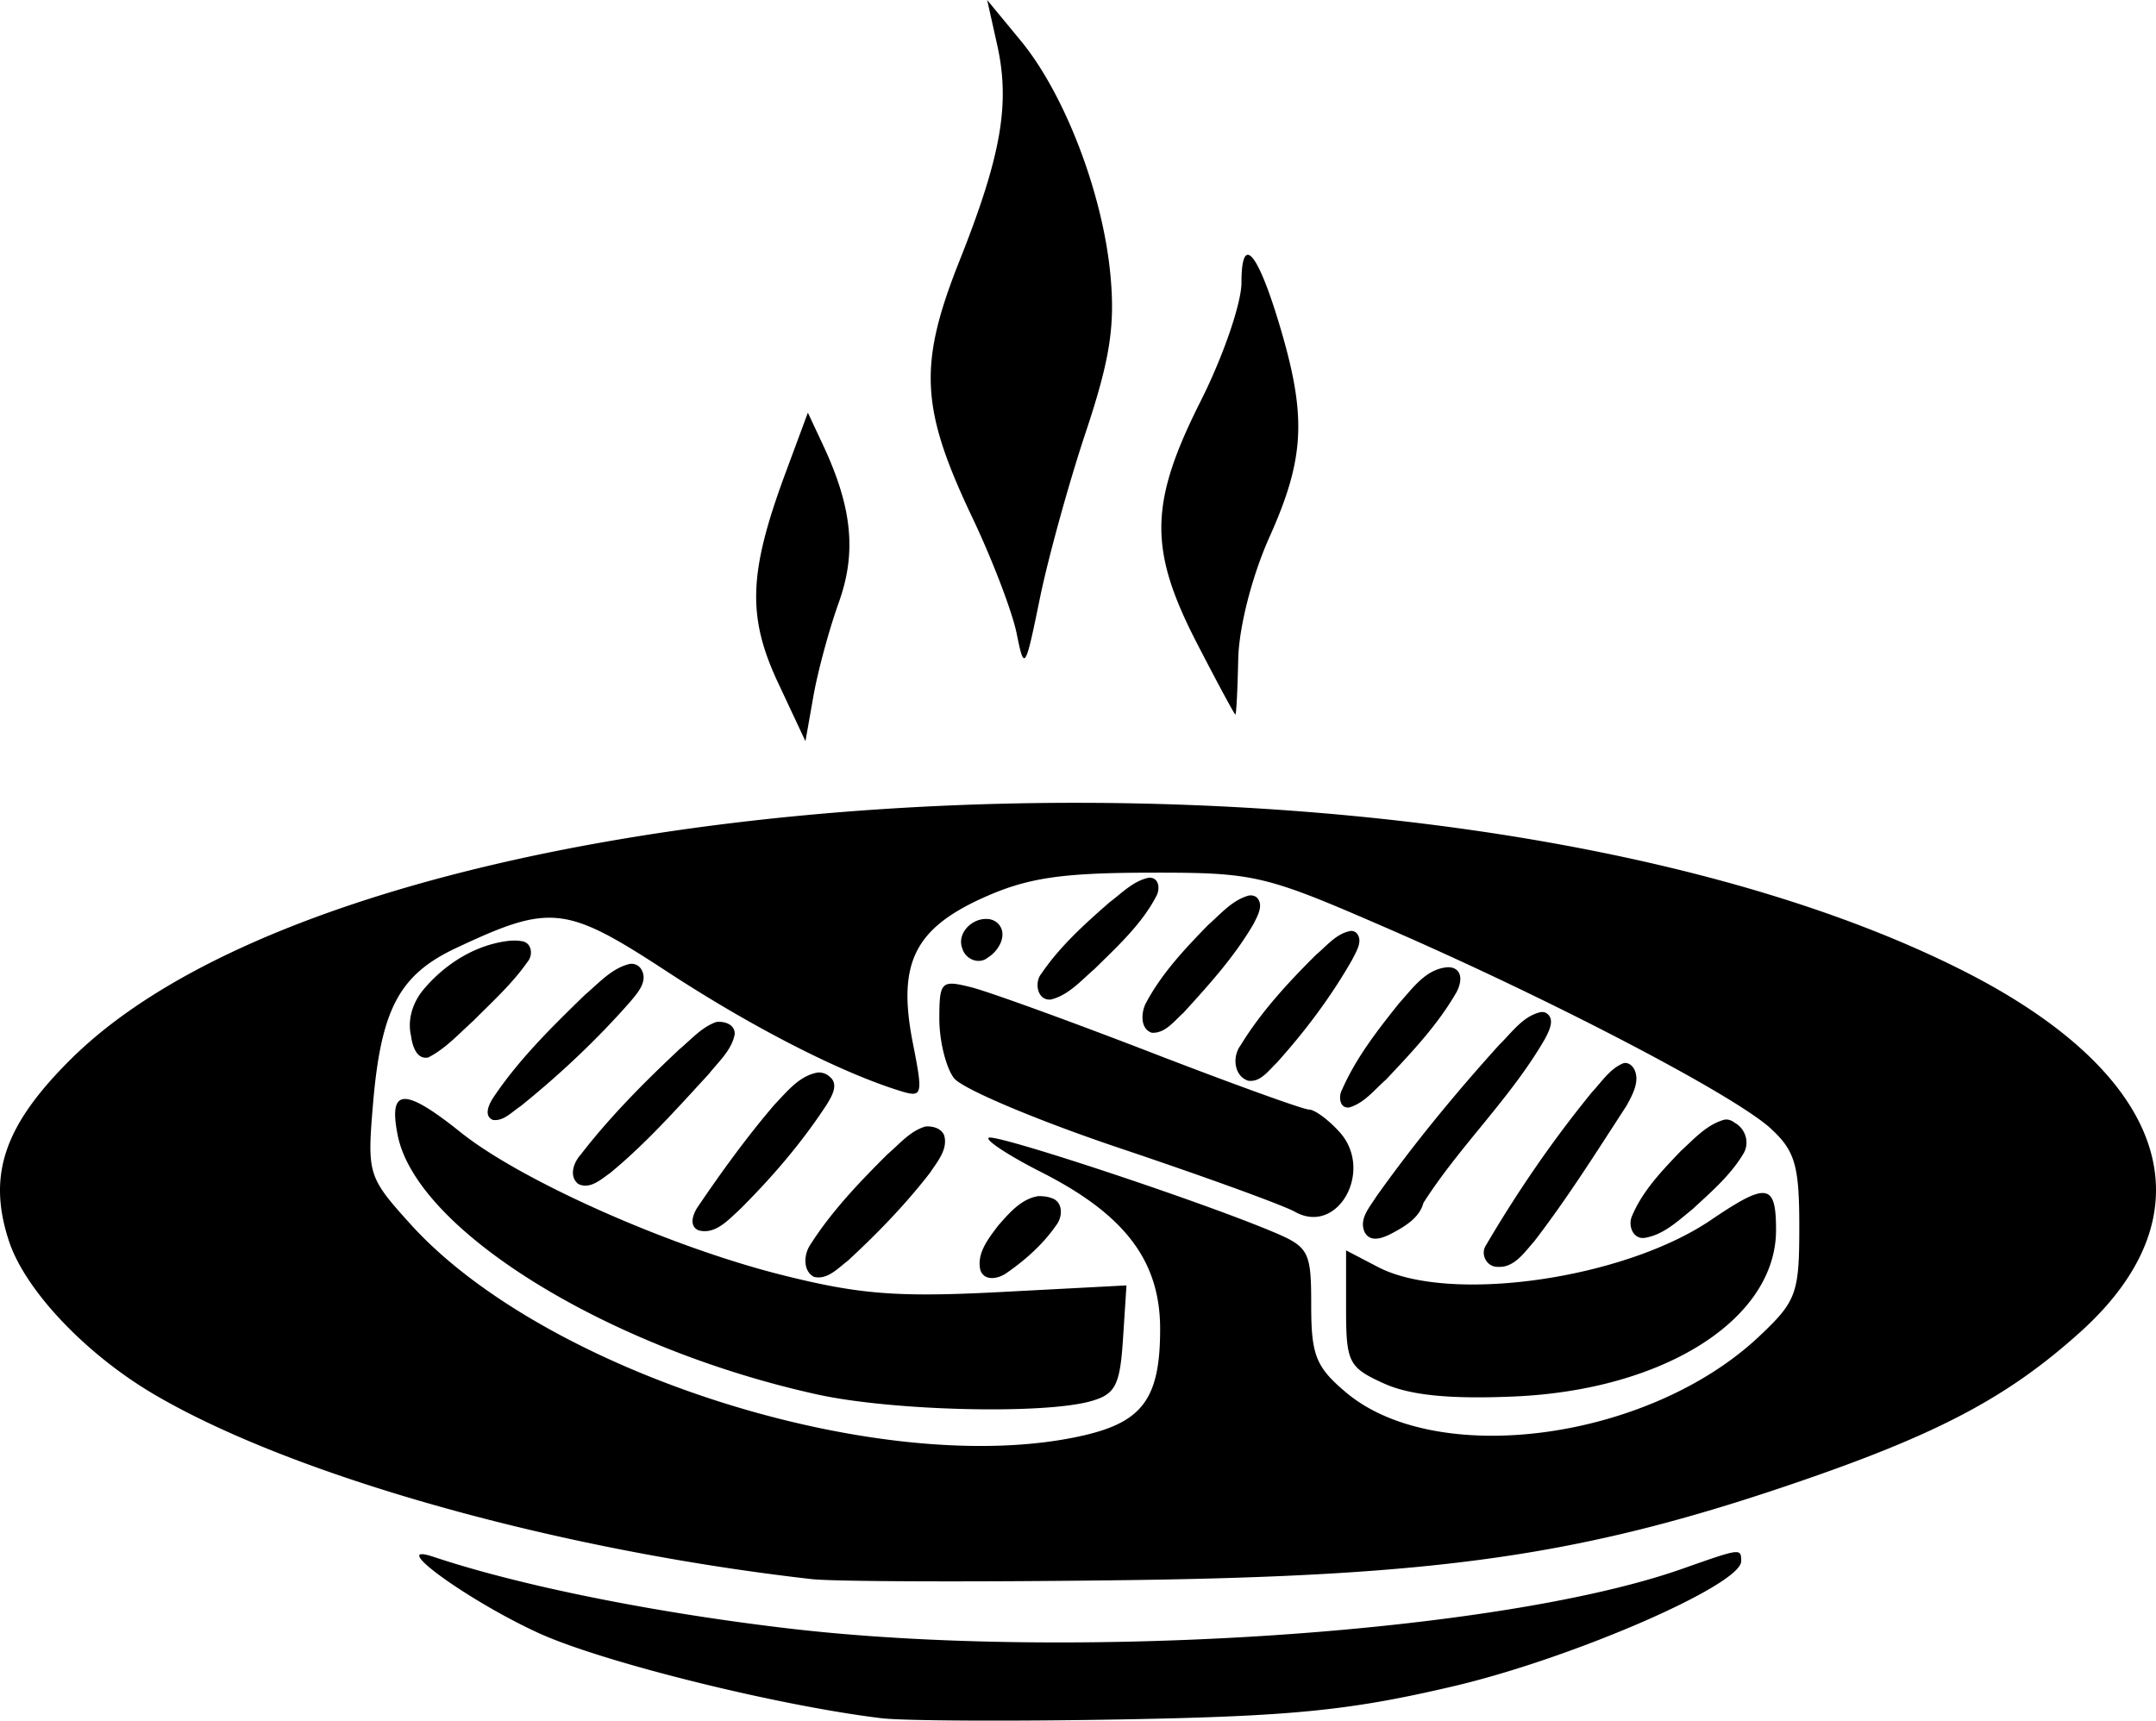 <svg xmlns="http://www.w3.org/2000/svg" xml:space="preserve" width="672.301" height="536.649" viewBox="0 0 177.88 141.988"><path d="m81.445 0 .826 3.7c1.086 4.864.338 9.151-3.105 17.813-3.413 8.587-3.232 12.176 1.07 21.226 1.648 3.468 3.29 7.769 3.648 9.558.621 3.106.706 2.977 1.896-2.854.685-3.358 2.392-9.55 3.794-13.76 2.008-6.03 2.44-8.8 2.036-13.04-.64-6.726-3.774-14.897-7.397-19.288zm21.518 21.028c-.342-.02-.536.726-.536 2.294 0 1.7-1.51 6.091-3.355 9.756-4.255 8.449-4.315 12.252-.32 20 1.67 3.238 3.098 5.887 3.173 5.887s.18-2.049.233-4.554c.056-2.648 1.136-6.873 2.58-10.095 2.878-6.42 3.07-9.846.958-17.057-1.182-4.037-2.164-6.198-2.733-6.231m-36.31 13.025L64.79 39.08c-3.03 8.183-3.154 11.802-.596 17.263l2.259 4.823.66-3.736c.364-2.056 1.304-5.526 2.09-7.711 1.484-4.133 1.107-7.866-1.319-13.037zm22.23 32.196c-34.816-.02-69.042 7.32-82.985 21.104-5.553 5.49-6.961 9.603-5.158 15.068 1.344 4.07 6.35 9.35 12.021 12.672 11.485 6.73 33.221 12.834 54.192 15.216 1.845.21 13.495.249 25.887.087 25.773-.337 37.546-2.019 54.65-7.807 12.23-4.139 18.05-7.19 24.116-12.643 11.026-9.911 7.345-21.266-9.68-29.86-18.527-9.352-45.963-13.821-73.043-13.837m5.874 5.765c8.781-.016 9.487.148 19.655 4.567 13.623 5.92 28.746 13.822 31.708 16.568 1.983 1.837 2.33 3.041 2.33 8.084 0 5.513-.23 6.141-3.31 9.046-9.08 8.564-26.58 10.942-34.08 4.632-2.488-2.095-2.88-3.07-2.88-7.182 0-4.503-.174-4.83-3.256-6.118-6.281-2.625-22.95-8.13-23.363-7.717-.23.23 1.727 1.504 4.347 2.832 6.906 3.5 9.808 7.33 9.808 12.945 0 5.666-1.413 7.645-6.258 8.769-16.293 3.777-44.398-5.033-55.596-17.428-3.488-3.86-3.571-4.124-3.095-9.824.66-7.903 2.161-10.743 6.85-12.95 7.81-3.674 9.053-3.536 17.41 1.933 7.007 4.585 14.243 8.294 19.192 9.837 1.907.595 1.955.424 1.093-3.945-1.285-6.514.108-9.401 5.77-11.964 3.636-1.646 6.423-2.07 13.675-2.085m.036.414c-1.28.253-2.24 1.272-3.252 2.032-2.044 1.784-4.099 3.637-5.63 5.896-.595.713-.332 2.244.793 2.125 1.457-.356 2.493-1.573 3.594-2.515 1.86-1.84 3.861-3.652 5.093-5.995.334-.58.263-1.578-.598-1.543m8.415 1.46q-.075-.002-.15.007c-1.372.356-2.344 1.524-3.374 2.427-1.934 1.98-3.874 4.042-5.17 6.508-.364.752-.45 2.056.5 2.391 1.11.084 1.863-.973 2.615-1.633 2.1-2.304 4.222-4.643 5.795-7.35.327-.649.902-1.625.213-2.222a.87.87 0 0 0-.429-.128m-21.837 1.945c-1.233-.025-2.473 1.23-1.96 2.478.268.864 1.374 1.313 2.101.7.909-.55 1.71-1.963.783-2.847a1.36 1.36 0 0 0-.924-.331m30.08.988c-1.178.193-1.989 1.23-2.863 1.961-2.305 2.29-4.542 4.708-6.242 7.49-.67.9-.563 2.478.604 2.902 1.029.184 1.716-.84 2.38-1.463 2.35-2.61 4.478-5.445 6.221-8.496.316-.66.98-1.607.332-2.252a.64.64 0 0 0-.431-.142m-68.885.796a6 6 0 0 0-.448.01c-2.774.268-5.33 1.857-7.112 3.953-.922 1.063-1.417 2.504-1.096 3.902.103.752.428 1.975 1.415 1.784 1.435-.727 2.544-1.967 3.733-3.032 1.547-1.562 3.208-3.055 4.468-4.869.488-.569.341-1.619-.514-1.702a2.6 2.6 0 0 0-.446-.045zm9.555 1.916q-.067-.002-.134.005c-1.502.336-2.575 1.585-3.71 2.541-2.714 2.634-5.445 5.315-7.562 8.468-.343.515-.853 1.515-.066 1.866.894.146 1.598-.677 2.294-1.124 3.249-2.619 6.306-5.495 9.06-8.632.6-.723 1.497-1.694.898-2.68a.93.93 0 0 0-.78-.444m67.406.285q-.06-.002-.12.003c-1.777.148-2.86 1.737-3.956 2.945-1.788 2.233-3.581 4.533-4.732 7.17-.298.536-.208 1.554.596 1.453 1.244-.354 2.091-1.473 3.035-2.298 2.08-2.21 4.204-4.444 5.738-7.08.396-.634.722-1.798-.208-2.137a1.5 1.5 0 0 0-.353-.056m-41.111 1.359c-.846.05-.917.785-.917 2.909 0 1.802.54 3.995 1.199 4.873s6.86 3.496 13.778 5.819 13.386 4.673 14.372 5.225c3.53 1.975 6.534-3.423 3.667-6.59-.92-1.017-2.051-1.85-2.513-1.85s-6.337-2.123-13.054-4.72c-6.718-2.595-13.392-5.015-14.831-5.377-.772-.193-1.316-.312-1.701-.289m48.717 2.339c-1.49.325-2.406 1.704-3.444 2.707-3.604 3.993-7.039 8.154-10.154 12.543-.54.864-1.465 1.869-.925 2.951.52.913 1.672.364 2.366-.014 1.018-.548 2.15-1.253 2.46-2.435 3.012-4.728 7.227-8.664 10.043-13.564.315-.611.873-1.645.074-2.114-.118-.082-.283-.076-.42-.074m-67.773.806a2 2 0 0 0-.258.014c-1.21.415-2.086 1.454-3.051 2.253-2.894 2.718-5.716 5.547-8.143 8.695-.576.638-.992 1.766-.209 2.41.965.503 1.924-.394 2.671-.922 2.963-2.444 5.52-5.333 8.117-8.152.791-1.011 1.879-1.953 2.127-3.264.04-.718-.638-1.025-1.254-1.034m74.7 3.396a.6.6 0 0 0-.118.02c-1.117.443-1.802 1.544-2.6 2.392-3.243 3.974-6.158 8.222-8.751 12.645-.487.749.094 1.804.994 1.766 1.346.092 2.19-1.206 2.987-2.094 2.753-3.576 5.158-7.405 7.614-11.186.503-.918 1.204-2.14.57-3.155-.16-.219-.421-.406-.696-.388m-66.459.786q-.069-.003-.138.003c-1.52.26-2.542 1.587-3.555 2.636-2.274 2.658-4.334 5.496-6.297 8.39-.4.56-.838 1.621.02 1.995 1.382.377 2.45-.86 3.369-1.687 2.676-2.66 5.161-5.545 7.221-8.711.39-.65 1.007-1.637.248-2.262a1.3 1.3 0 0 0-.868-.364M33.365 90.69c-.813.039-.945 1.035-.552 2.996 1.569 7.845 17.331 17.583 34.619 21.387 6.131 1.35 18.564 1.661 22.532.565 2.055-.567 2.437-1.296 2.686-5.113l.29-4.452-10.357.545c-8.568.451-11.71.203-18.185-1.435-9.232-2.336-21.415-7.757-26.393-11.744-2.333-1.869-3.827-2.787-4.64-2.749m109.016 1.696a1 1 0 0 0-.117.014c-1.456.4-2.515 1.607-3.599 2.593-1.533 1.608-3.142 3.27-4.012 5.348-.345.74.03 1.887.979 1.817 1.581-.217 2.803-1.406 4.002-2.368 1.507-1.398 3.12-2.775 4.185-4.556.567-.884.214-2.087-.696-2.581-.213-.17-.471-.282-.742-.267m-65.794.568q-.113-.003-.221.004c-1.273.356-2.167 1.463-3.144 2.293-2.321 2.31-4.615 4.706-6.377 7.48-.524.773-.625 2.146.312 2.637 1.11.273 1.998-.733 2.803-1.338 2.43-2.244 4.746-4.635 6.773-7.254.59-.9 1.508-1.948 1.16-3.101-.222-.513-.782-.706-1.306-.721m68.849 5.495c-.785-.007-2.101.751-4.276 2.227-7.22 4.9-21.614 6.934-27.467 3.881l-2.636-1.375v4.784c0 4.467.206 4.876 3.116 6.196 2.166.982 5.454 1.31 10.786 1.075 12.38-.542 21.573-6.396 21.573-13.736 0-2.051-.207-3.044-1.096-3.052m-59.771.257c-1.412.214-2.412 1.412-3.309 2.427-.784 1.045-1.812 2.301-1.465 3.696.364.97 1.577.666 2.22.175 1.534-1.07 2.97-2.356 4.036-3.904.542-.688.584-1.94-.407-2.24-.343-.127-.711-.158-1.075-.154m57.38 29.39c-.608.078-1.82.506-4.242 1.36-15.073 5.318-50.373 7.673-73.768 4.922-11.135-1.309-22.184-3.538-29.243-5.9-4.005-1.34 2.802 3.607 8.644 6.281 5.218 2.39 19.669 5.982 28.27 7.028 1.845.224 10.906.267 20.134.095 13.822-.258 18.596-.74 27.092-2.736 9.799-2.301 23.723-8.352 23.723-10.309 0-.545-.003-.818-.61-.74"/></svg>